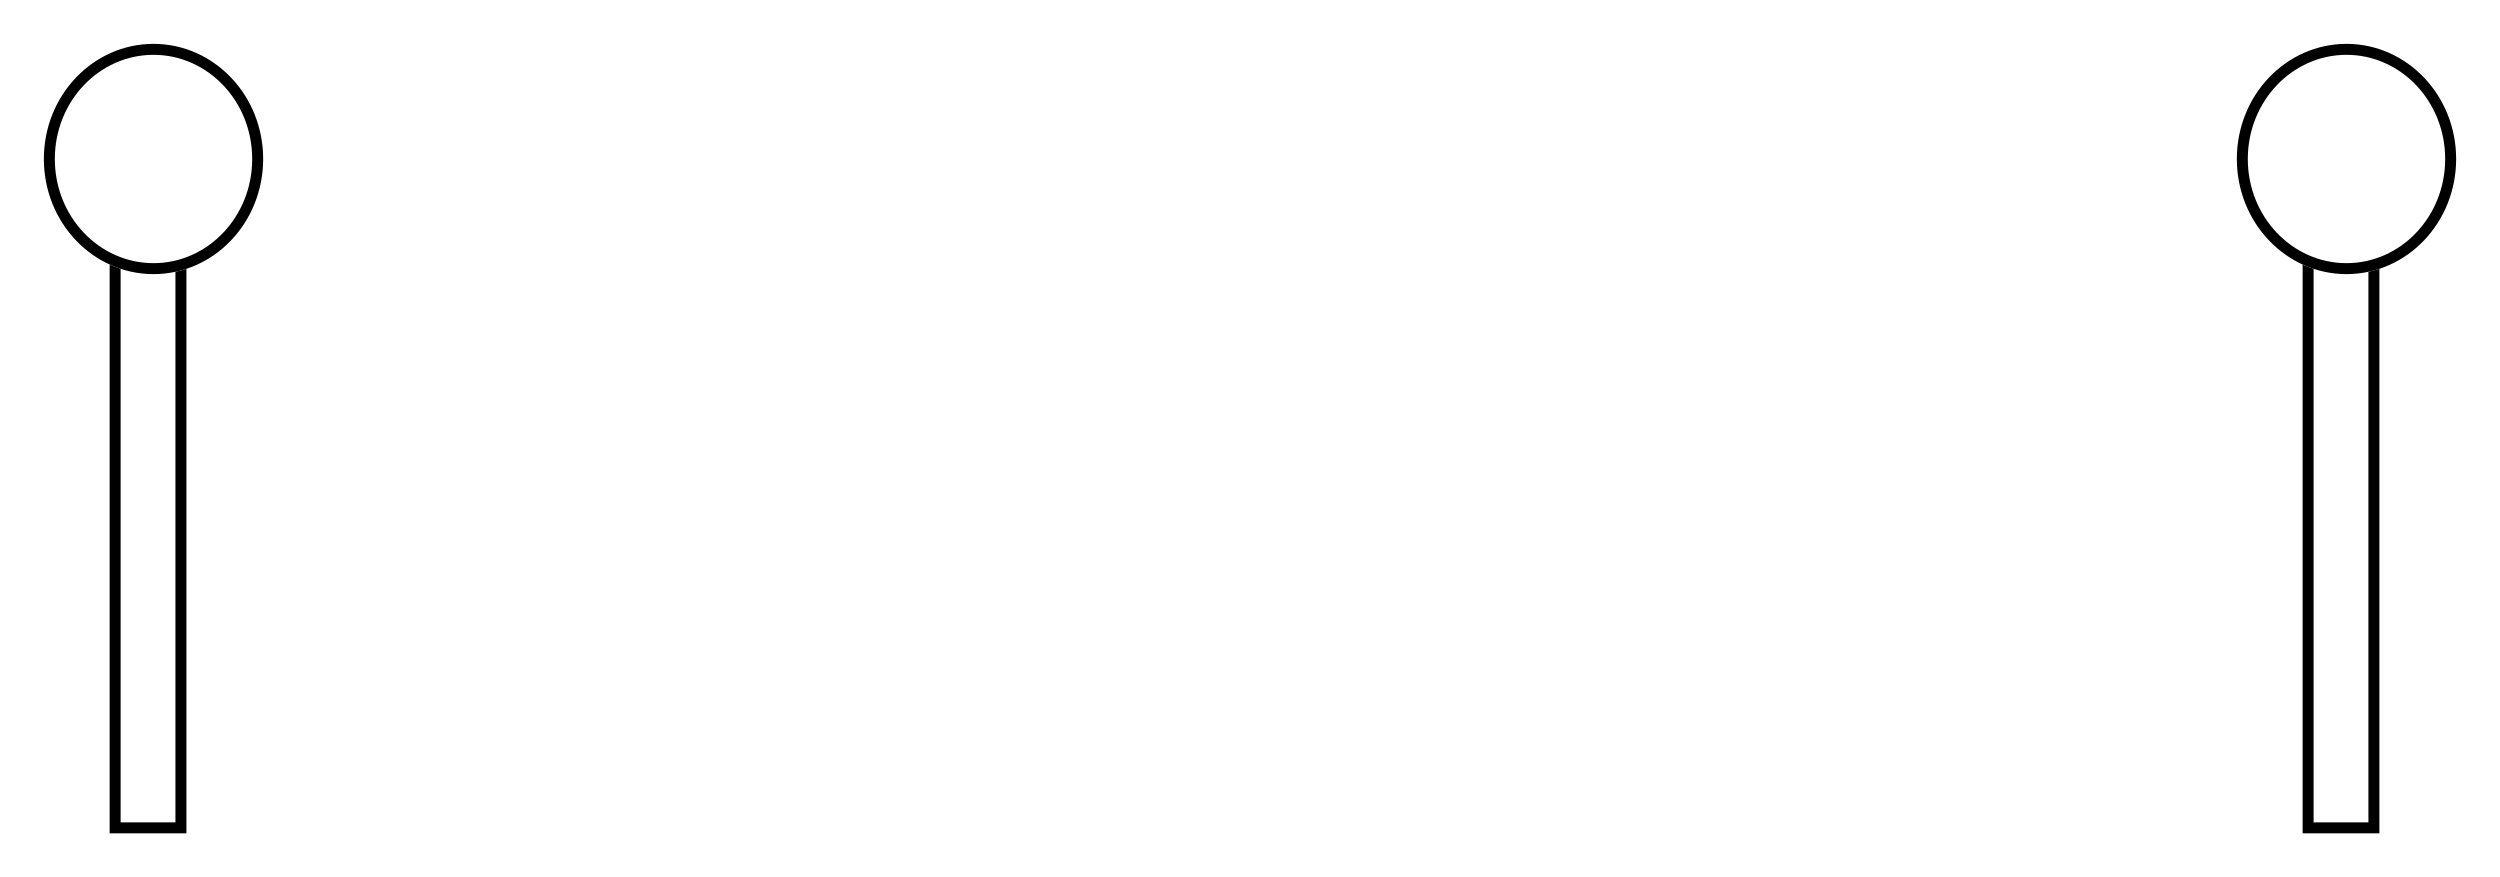 <svg width="228" height="80" viewBox="0 0 228 80" fill="none" xmlns="http://www.w3.org/2000/svg">
<g filter="url(#filter0_d_418_664)">
<rect width="7" height="62" transform="matrix(1 0 0 -1 10 72)" fill="white"/>
<rect x="0.5" y="-0.5" width="6" height="61" transform="matrix(1 0 0 -1 10 71)" stroke="black"/>
</g>
<g filter="url(#filter1_d_418_664)">
<ellipse cx="14" cy="10.5" rx="10" ry="10.5" fill="white"/>
<path d="M23.5 10.5C23.5 16.046 19.224 20.5 14 20.5C8.776 20.5 4.5 16.046 4.5 10.5C4.5 4.954 8.776 0.5 14 0.5C19.224 0.5 23.5 4.954 23.5 10.5Z" stroke="black"/>
</g>
<g filter="url(#filter2_d_418_664)">
<rect width="7" height="62" transform="matrix(1 0 0 -1 210 72)" fill="white"/>
<rect x="0.5" y="-0.5" width="6" height="61" transform="matrix(1 0 0 -1 210 71)" stroke="black"/>
</g>
<g filter="url(#filter3_d_418_664)">
<ellipse cx="214" cy="10.5" rx="10" ry="10.5" fill="white"/>
<path d="M223.5 10.5C223.5 16.046 219.224 20.5 214 20.5C208.776 20.5 204.5 16.046 204.5 10.5C204.5 4.954 208.776 0.5 214 0.5C219.224 0.5 223.5 4.954 223.5 10.5Z" stroke="black"/>
</g>
<defs>
<filter id="filter0_d_418_664" x="6" y="10" width="15" height="70" filterUnits="userSpaceOnUse" color-interpolation-filters="sRGB">
<feFlood flood-opacity="0" result="BackgroundImageFix"/>
<feColorMatrix in="SourceAlpha" type="matrix" values="0 0 0 0 0 0 0 0 0 0 0 0 0 0 0 0 0 0 127 0" result="hardAlpha"/>
<feOffset dy="4"/>
<feGaussianBlur stdDeviation="2"/>
<feComposite in2="hardAlpha" operator="out"/>
<feColorMatrix type="matrix" values="0 0 0 0 0 0 0 0 0 0 0 0 0 0 0 0 0 0 0.25 0"/>
<feBlend mode="normal" in2="BackgroundImageFix" result="effect1_dropShadow_418_664"/>
<feBlend mode="normal" in="SourceGraphic" in2="effect1_dropShadow_418_664" result="shape"/>
</filter>
<filter id="filter1_d_418_664" x="0" y="0" width="28" height="29" filterUnits="userSpaceOnUse" color-interpolation-filters="sRGB">
<feFlood flood-opacity="0" result="BackgroundImageFix"/>
<feColorMatrix in="SourceAlpha" type="matrix" values="0 0 0 0 0 0 0 0 0 0 0 0 0 0 0 0 0 0 127 0" result="hardAlpha"/>
<feOffset dy="4"/>
<feGaussianBlur stdDeviation="2"/>
<feComposite in2="hardAlpha" operator="out"/>
<feColorMatrix type="matrix" values="0 0 0 0 0 0 0 0 0 0 0 0 0 0 0 0 0 0 0.25 0"/>
<feBlend mode="normal" in2="BackgroundImageFix" result="effect1_dropShadow_418_664"/>
<feBlend mode="normal" in="SourceGraphic" in2="effect1_dropShadow_418_664" result="shape"/>
</filter>
<filter id="filter2_d_418_664" x="206" y="10" width="15" height="70" filterUnits="userSpaceOnUse" color-interpolation-filters="sRGB">
<feFlood flood-opacity="0" result="BackgroundImageFix"/>
<feColorMatrix in="SourceAlpha" type="matrix" values="0 0 0 0 0 0 0 0 0 0 0 0 0 0 0 0 0 0 127 0" result="hardAlpha"/>
<feOffset dy="4"/>
<feGaussianBlur stdDeviation="2"/>
<feComposite in2="hardAlpha" operator="out"/>
<feColorMatrix type="matrix" values="0 0 0 0 0 0 0 0 0 0 0 0 0 0 0 0 0 0 0.25 0"/>
<feBlend mode="normal" in2="BackgroundImageFix" result="effect1_dropShadow_418_664"/>
<feBlend mode="normal" in="SourceGraphic" in2="effect1_dropShadow_418_664" result="shape"/>
</filter>
<filter id="filter3_d_418_664" x="200" y="0" width="28" height="29" filterUnits="userSpaceOnUse" color-interpolation-filters="sRGB">
<feFlood flood-opacity="0" result="BackgroundImageFix"/>
<feColorMatrix in="SourceAlpha" type="matrix" values="0 0 0 0 0 0 0 0 0 0 0 0 0 0 0 0 0 0 127 0" result="hardAlpha"/>
<feOffset dy="4"/>
<feGaussianBlur stdDeviation="2"/>
<feComposite in2="hardAlpha" operator="out"/>
<feColorMatrix type="matrix" values="0 0 0 0 0 0 0 0 0 0 0 0 0 0 0 0 0 0 0.25 0"/>
<feBlend mode="normal" in2="BackgroundImageFix" result="effect1_dropShadow_418_664"/>
<feBlend mode="normal" in="SourceGraphic" in2="effect1_dropShadow_418_664" result="shape"/>
</filter>
</defs>
</svg>
